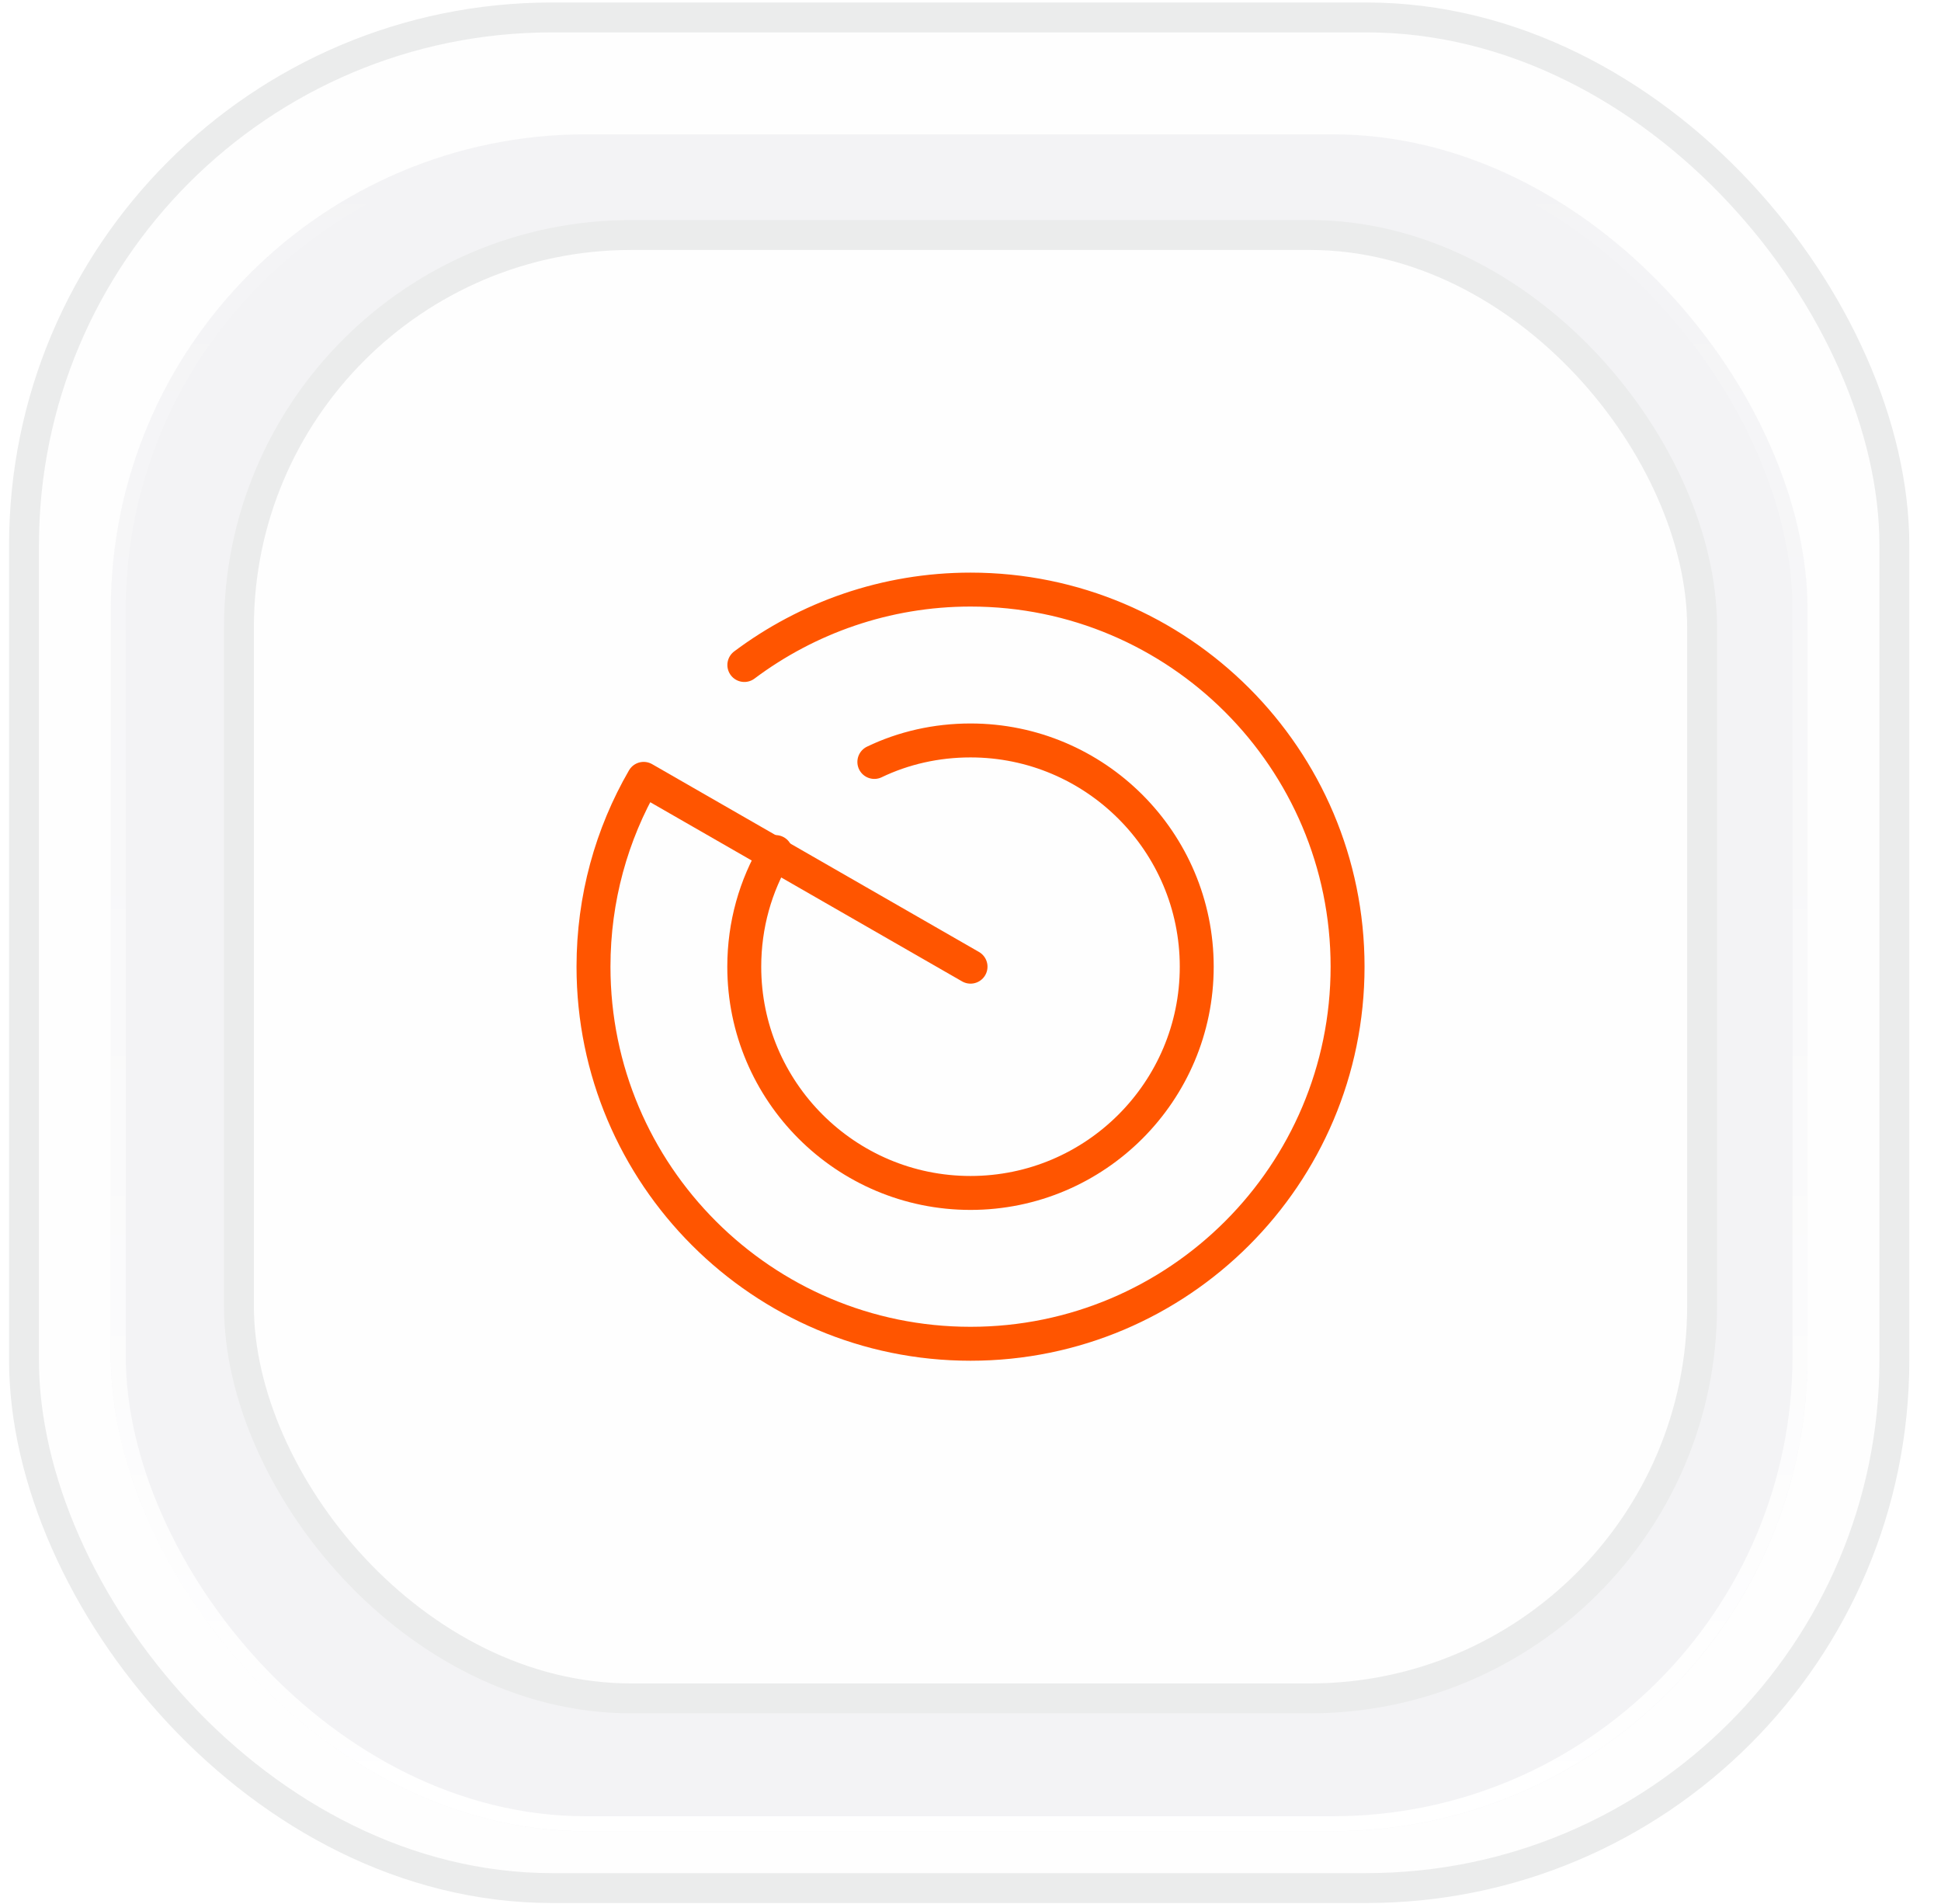 <svg width="52" height="51" viewBox="0 0 52 51" fill="none" xmlns="http://www.w3.org/2000/svg">
<rect x="0.643" y="0.467" width="50.108" height="50.108" rx="14.145" fill="#FEFEFE"/>
<rect x="0.643" y="0.467" width="50.108" height="50.108" rx="14.145" stroke="#EBECEC" stroke-width="0.801"/>
<g filter="url(#filter0_i_11814_92063)">
<rect x="2.969" y="2.797" width="45.455" height="45.455" rx="12.727" fill="#F3F3F5"/>
<rect x="3.169" y="2.997" width="45.054" height="45.054" rx="12.527" stroke="url(#paint0_linear_11814_92063)" stroke-width="0.401"/>
</g>
<rect x="6.401" y="6.295" width="39.199" height="39.199" rx="10.508" fill="#FEFEFE"/>
<rect x="6.401" y="6.295" width="39.199" height="39.199" rx="10.508" stroke="#EBECEC" stroke-width="0.801"/>
<path d="M19.941 17.813C21.628 16.55 23.729 15.793 26.001 15.793C31.577 15.793 36.102 20.318 36.102 25.894C36.102 31.47 31.577 35.995 26.001 35.995C20.426 35.995 15.9 31.47 15.9 25.894C15.9 24.066 16.385 22.348 17.244 20.863L26.001 25.894" stroke="#FF5500" stroke-width="0.909" stroke-miterlimit="10" stroke-linecap="round" stroke-linejoin="round"/>
<path d="M20.778 22.824C20.242 23.723 19.939 24.773 19.939 25.895C19.939 29.238 22.657 31.955 26 31.955C29.343 31.955 32.061 29.238 32.061 25.895C32.061 22.551 29.343 19.834 26 19.834C25.081 19.834 24.202 20.036 23.424 20.41" stroke="#FF5500" stroke-width="0.909" stroke-miterlimit="10" stroke-linecap="round" stroke-linejoin="round"/>
<defs>
<filter id="filter0_i_11814_92063" x="2.969" y="2.797" width="45.455" height="46.256" filterUnits="userSpaceOnUse" color-interpolation-filters="sRGB">
<feFlood flood-opacity="0" result="BackgroundImageFix"/>
<feBlend mode="normal" in="SourceGraphic" in2="BackgroundImageFix" result="shape"/>
<feColorMatrix in="SourceAlpha" type="matrix" values="0 0 0 0 0 0 0 0 0 0 0 0 0 0 0 0 0 0 127 0" result="hardAlpha"/>
<feOffset dy="0.801"/>
<feGaussianBlur stdDeviation="1.202"/>
<feComposite in2="hardAlpha" operator="arithmetic" k2="-1" k3="1"/>
<feColorMatrix type="matrix" values="0 0 0 0 0 0 0 0 0 0 0 0 0 0 0 0 0 0 0.15 0"/>
<feBlend mode="normal" in2="shape" result="effect1_innerShadow_11814_92063"/>
</filter>
<linearGradient id="paint0_linear_11814_92063" x1="25.696" y1="2.797" x2="25.696" y2="48.251" gradientUnits="userSpaceOnUse">
<stop stop-color="white" stop-opacity="0"/>
<stop offset="1" stop-color="white"/>
</linearGradient>
</defs>
</svg>
